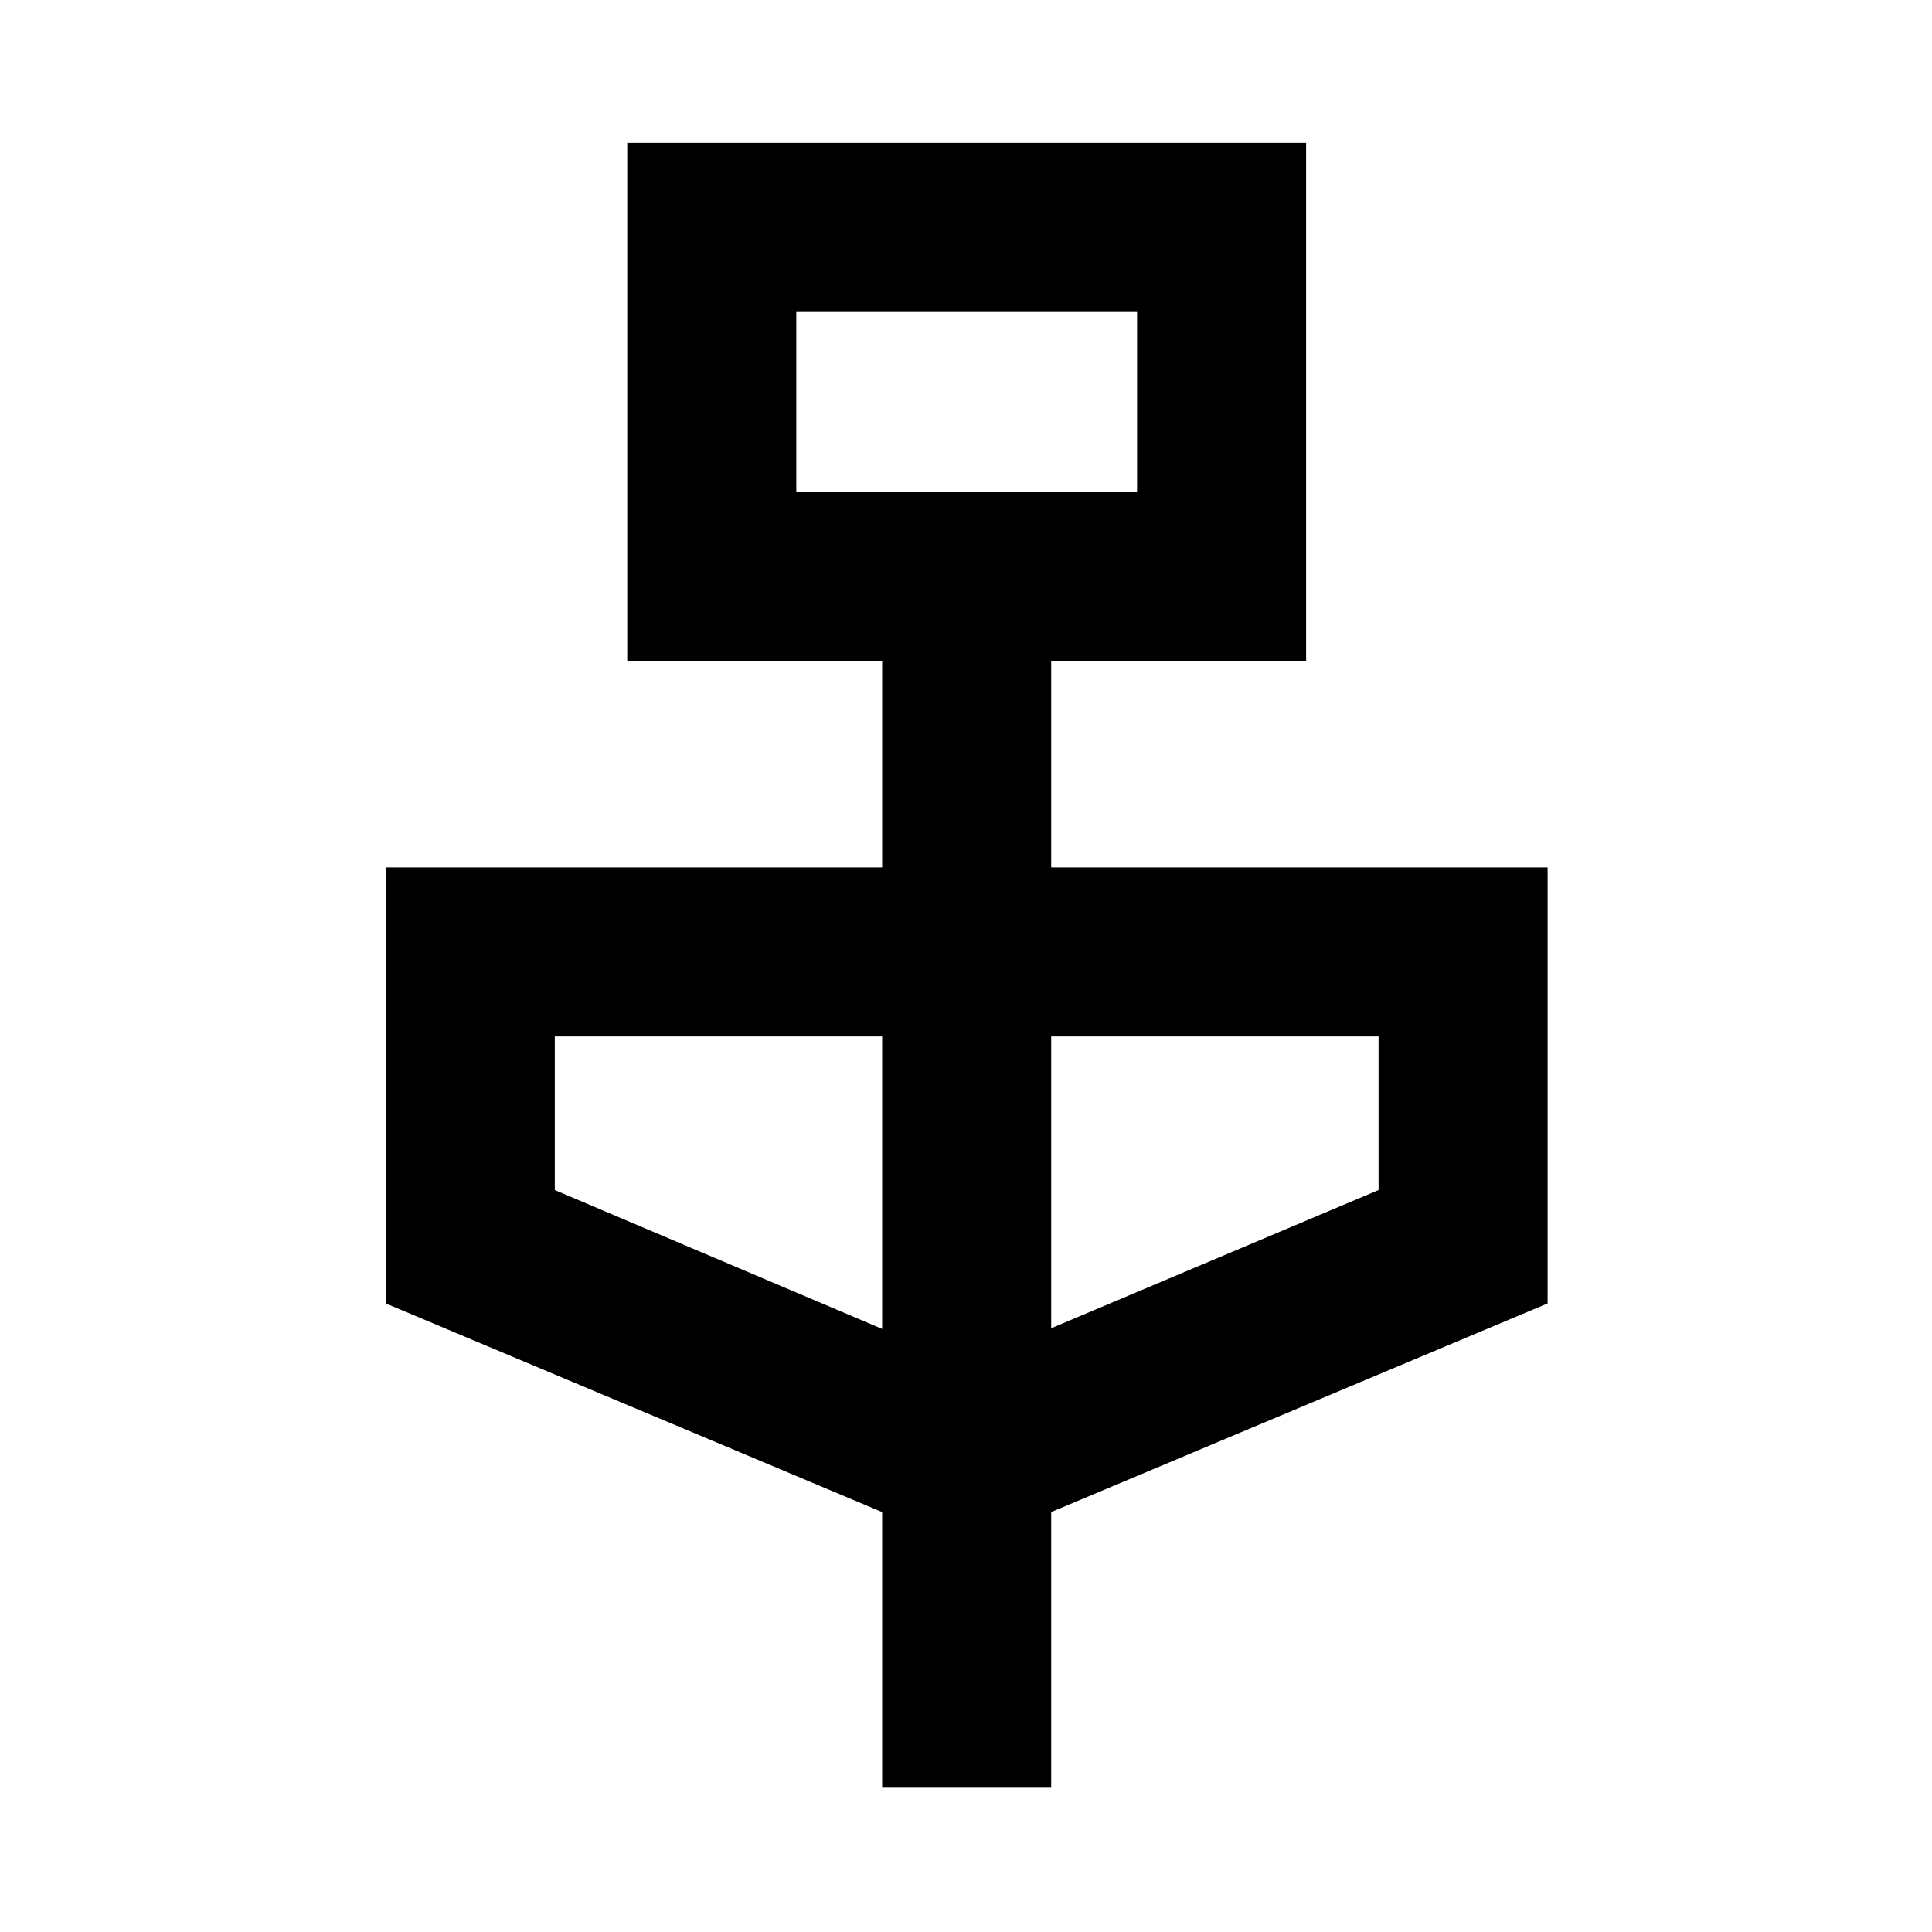 <svg xmlns="http://www.w3.org/2000/svg" height="40" viewBox="0 -960 960 960" width="40"><path d="M438.33-71.67v-137L191.67-312.33V-529h246.66v-102.67H311.67V-889H649v257.33H522.33V-529H769v216.67L522.33-208.67v137h-84Zm-42.66-644H565V-805H395.67v89.33Zm42.66 416V-445H275.67v76.33l162.66 69Zm84-.33L685-368.67V-445H522.33v145ZM395.67-715.67V-805v89.33Z"/></svg>